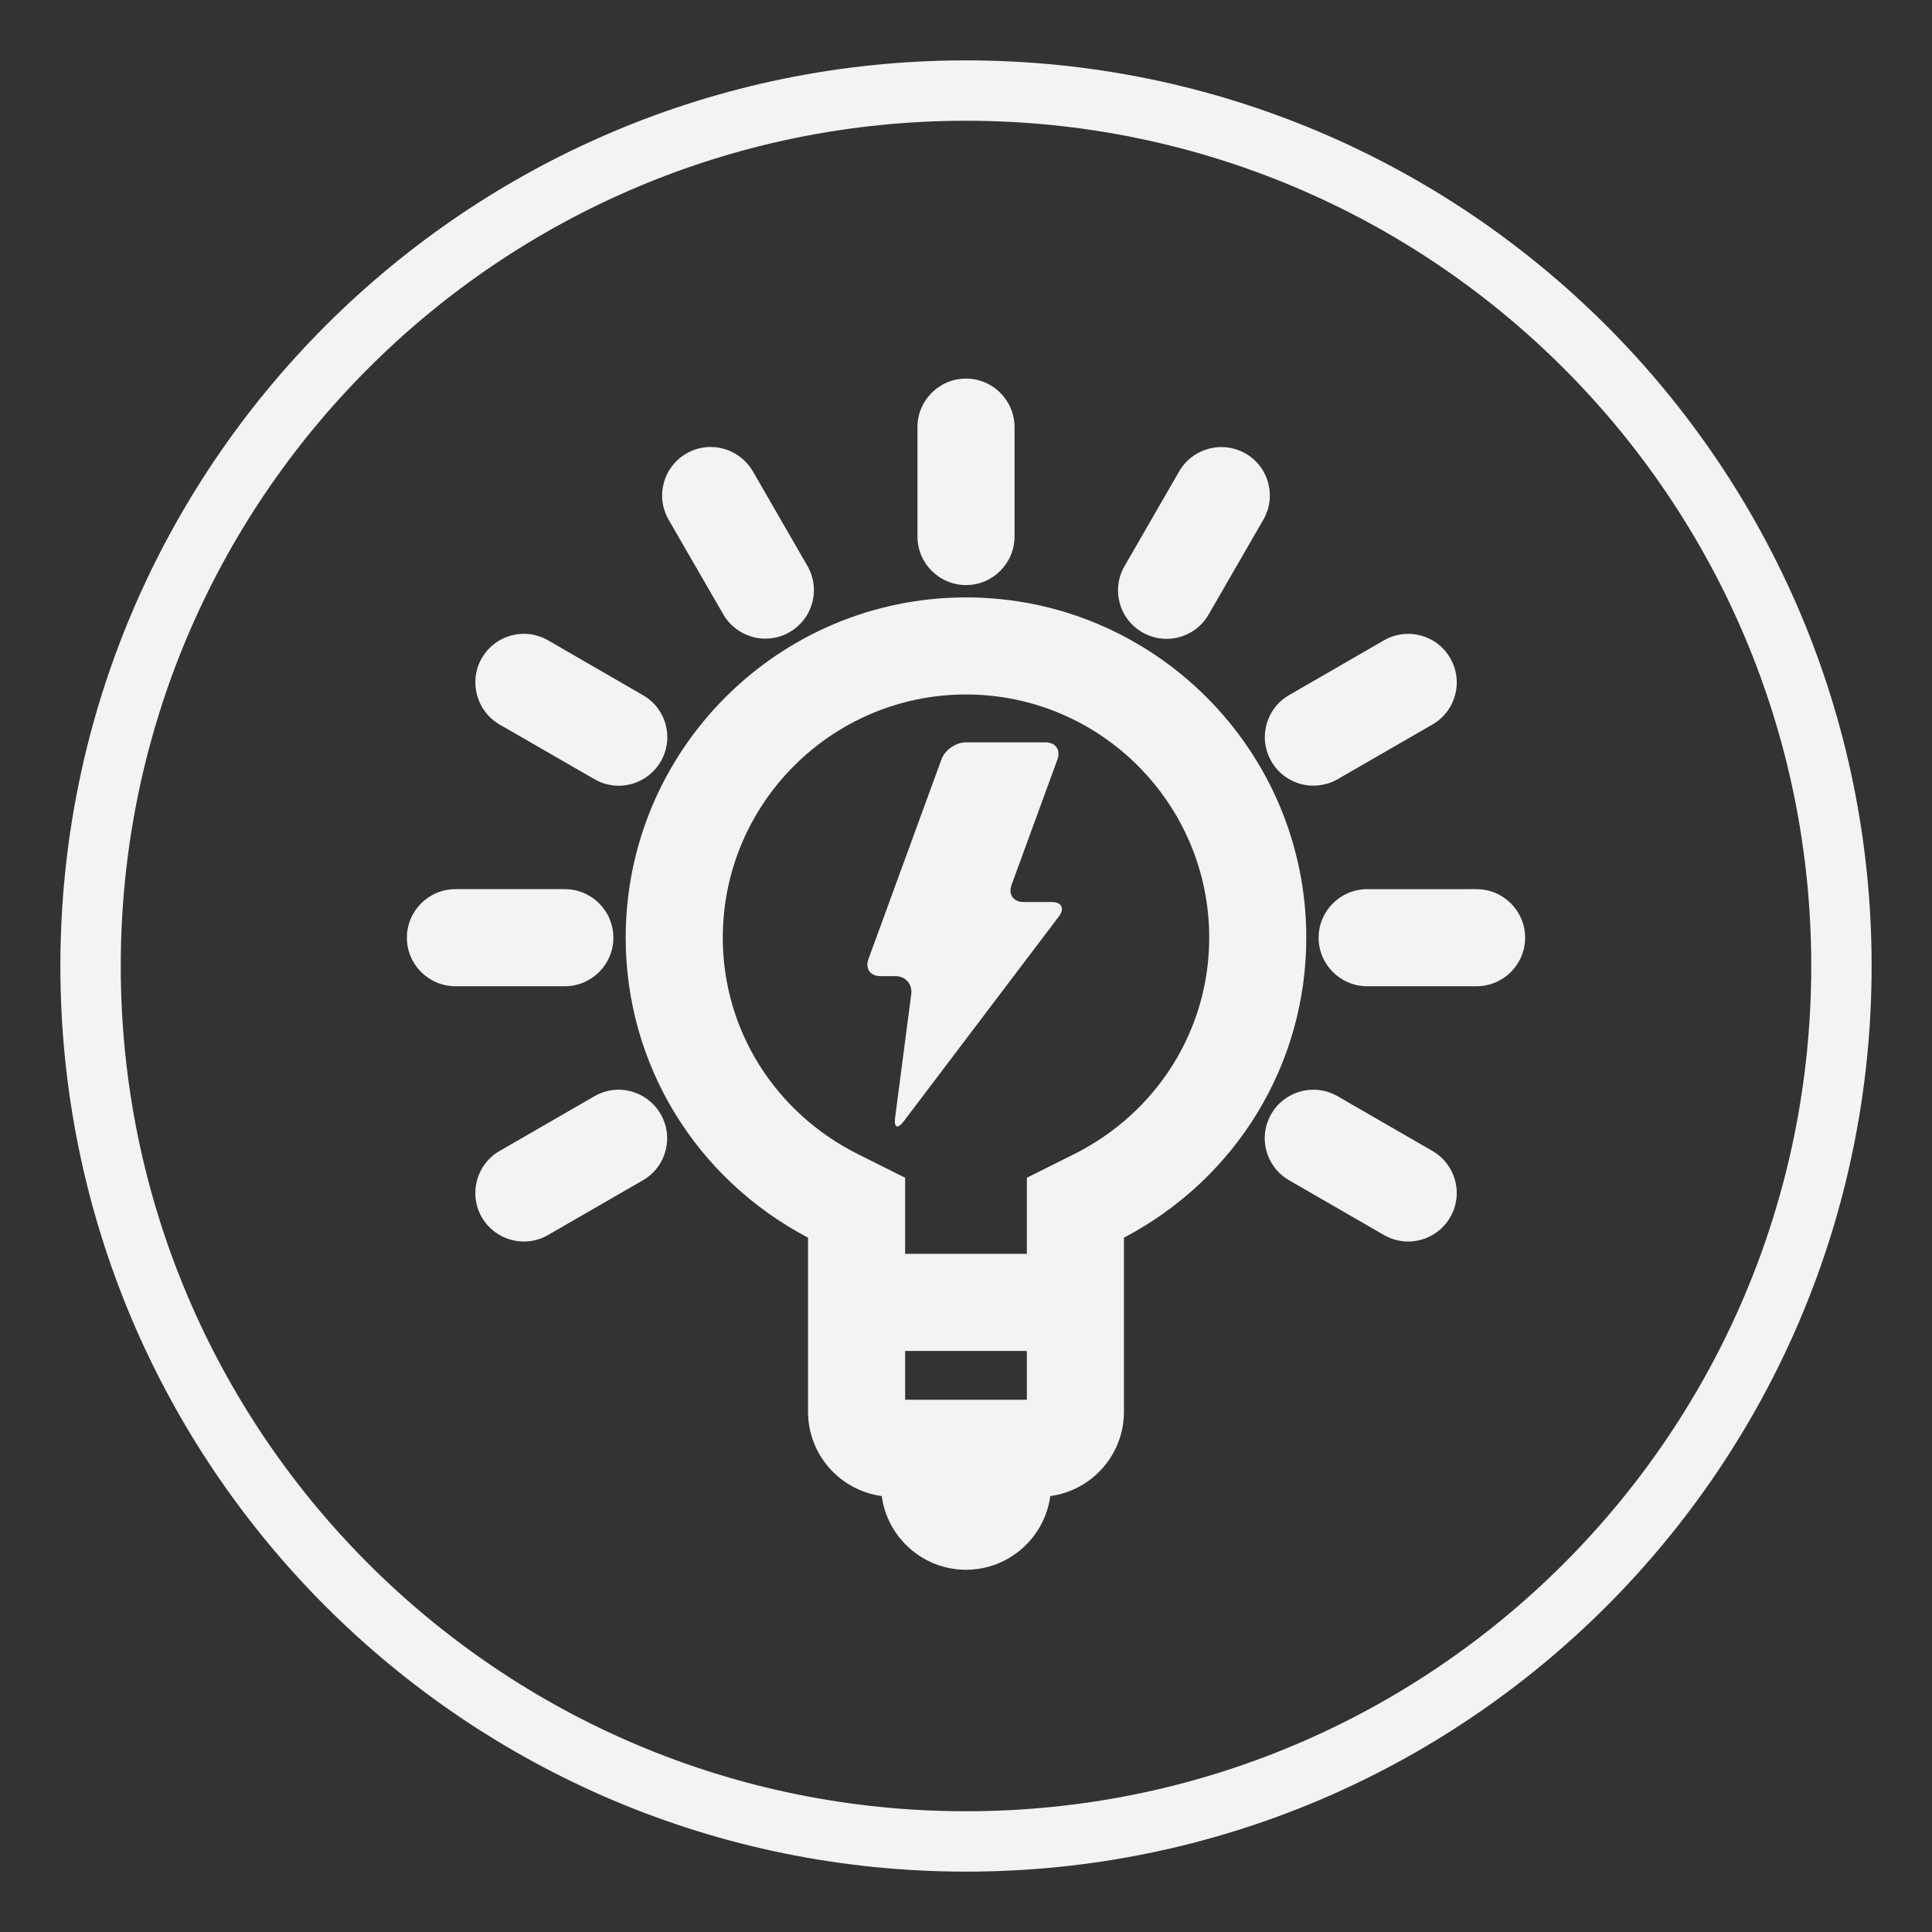 <?xml version="1.0" encoding="UTF-8" standalone="no"?>
<!-- Generator: Adobe Illustrator 16.0.0, SVG Export Plug-In . SVG Version: 6.00 Build 0)  -->

<svg
   xmlns:dc="http://purl.org/dc/elements/1.1/"
   xmlns:cc="http://creativecommons.org/ns#"
   xmlns:rdf="http://www.w3.org/1999/02/22-rdf-syntax-ns#"
   xmlns:svg="http://www.w3.org/2000/svg"
   xmlns="http://www.w3.org/2000/svg"
   xmlns:sodipodi="http://sodipodi.sourceforge.net/DTD/sodipodi-0.dtd"
   xmlns:inkscape="http://www.inkscape.org/namespaces/inkscape"
   version="1.1"
   id="Layer_1"
   x="0px"
   y="0px"
   width="1024"
   height="1024"
   viewBox="0 0 1024 1024"
   xml:space="preserve"
   inkscape:version="0.48.5 r10040"
   sodipodi:docname="idea.svg"
   inkscape:export-filename="/Users/ovilia/Workshop/zhujianer/git-repo/_design/icon/vector/idea-primary.png"
   inkscape:export-xdpi="11.25"
   inkscape:export-ydpi="11.25"><rect x="0" y="0" width="1024" height="1024" fill="#333333" stroke="none"/><defs
     id="defs3392" /><sodipodi:namedview
     pagecolor="#ffffff"
     bordercolor="#666666"
     borderopacity="1"
     objecttolerance="10"
     gridtolerance="10"
     guidetolerance="10"
     inkscape:pageopacity="0"
     inkscape:pageshadow="2"
     inkscape:window-width="1280"
     inkscape:window-height="697"
     id="namedview3390"
     showgrid="true"
     inkscape:zoom="0.47949219"
     inkscape:cx="124.34896"
     inkscape:cy="512"
     inkscape:window-x="0"
     inkscape:window-y="0"
     inkscape:window-maximized="1"
     inkscape:current-layer="Layer_1"
     showguides="true"
     inkscape:guide-bbox="true"><inkscape:grid
       type="xygrid"
       id="grid3621"
       empspacing="4"
       visible="true"
       enabled="true"
       snapvisiblegridlinesonly="true"
       spacingx="32px"
       spacingy="32px" /><sodipodi:guide
       orientation="0,1"
       position="320,832"
       id="guide4489" /><sodipodi:guide
       orientation="0,1"
       position="512,192"
       id="guide4491" /><sodipodi:guide
       orientation="1,0"
       position="224,800"
       id="guide4493" /><sodipodi:guide
       orientation="1,0"
       position="800,480"
       id="guide4495" /></sodipodi:namedview><g
     id="g3360"
     transform="translate(0,984.492)"
     style="fill:#f3f3f3;fill-opacity:1" /><g
     id="g3362"
     transform="translate(0,984.492)"
     style="fill:#f3f3f3;fill-opacity:1" /><g
     id="g3364"
     transform="translate(0,984.492)"
     style="fill:#f3f3f3;fill-opacity:1" /><g
     id="g3366"
     transform="translate(0,984.492)"
     style="fill:#f3f3f3;fill-opacity:1" /><g
     id="g3368"
     transform="translate(0,984.492)"
     style="fill:#f3f3f3;fill-opacity:1" /><g
     id="g3370"
     transform="translate(0,984.492)"
     style="fill:#f3f3f3;fill-opacity:1" /><g
     id="g3372"
     transform="translate(0,984.492)"
     style="fill:#f3f3f3;fill-opacity:1" /><g
     id="g3374"
     transform="translate(0,984.492)"
     style="fill:#f3f3f3;fill-opacity:1" /><g
     id="g3376"
     transform="translate(0,984.492)"
     style="fill:#f3f3f3;fill-opacity:1" /><g
     id="g3378"
     transform="translate(0,984.492)"
     style="fill:#f3f3f3;fill-opacity:1" /><g
     id="g3380"
     transform="translate(0,984.492)"
     style="fill:#f3f3f3;fill-opacity:1" /><g
     id="g3382"
     transform="translate(0,984.492)"
     style="fill:#f3f3f3;fill-opacity:1" /><g
     id="g3384"
     transform="translate(0,984.492)"
     style="fill:#f3f3f3;fill-opacity:1" /><g
     id="g3386"
     transform="translate(0,984.492)"
     style="fill:#f3f3f3;fill-opacity:1" /><g
     id="g3388"
     transform="translate(0,984.492)"
     style="fill:#f3f3f3;fill-opacity:1" /><path
     style="fill:#f3f3f3;fill-opacity:1;fill-rule:nonzero;stroke:none"
     d="M 512 32 C 246.903 32 32 246.903 32 512 C 32 777.097 246.903 992 512 992 C 777.097 992 992 777.097 992 512 C 992 246.903 777.097 32 512 32 z M 512 64 C 759.424 64 960 264.576 960 512 C 960 759.424 759.424 960 512 960 C 264.576 960 64 759.424 64 512 C 64 264.576 264.576 64 512 64 z "
     id="path3628" /><path
     style="fill:#f3f3f3;fill-opacity:1"
     id="path4568"
     d="M 467.339,792.944 C 470.282,814.962 489.188,832 512,832 c 22.812,0 41.718,-17.038 44.661,-39.056 22.018,-2.943 39.056,-21.849 39.056,-44.661 V 655.997 c 59.721,-31.455 96.647,-92.015 96.647,-158.997 0,-99.452 -80.911,-180.363 -180.366,-180.363 -99.455,0 -180.363,80.908 -180.363,180.36 0,66.983 36.929,127.545 96.647,158.997 v 92.287 c 0.003,22.815 17.041,41.721 39.059,44.664 z M 512,368.088 c 71.081,0 128.911,57.827 128.911,128.908 0,48.675 -27.492,92.661 -71.743,114.788 l -21.369,10.684 -3.538,1.769 v 3.954 36.375 h -64.523 v -36.375 -3.954 l -3.538,-1.769 -21.369,-10.684 c -44.254,-22.127 -71.743,-66.11 -71.743,-114.788 0,-71.081 57.831,-128.908 128.911,-128.908 z m 32.261,347.934 v 25.864 h -64.523 v -25.864 h 64.523 z"
     inkscape:connector-curvature="0" /><path
     style="fill:#f3f3f3;fill-opacity:1"
     id="path4570"
     d="m 486.274,226.384 v 57.987 c 0,14.187 11.542,25.726 25.726,25.726 14.184,0 25.726,-11.542 25.726,-25.726 v -57.987 c 0,-14.187 -11.542,-25.726 -25.726,-25.726 -14.184,0 -25.726,11.539 -25.726,25.726 z"
     inkscape:connector-curvature="0" /><path
     style="fill:#f3f3f3;fill-opacity:1"
     id="path4572"
     d="m 708.95,413.008 50.288,-29.014 c 5.963,-3.455 10.217,-9.008 11.993,-15.643 1.779,-6.644 0.857,-13.583 -2.594,-19.533 -4.504,-7.914 -13.042,-12.86 -22.262,-12.86 h 0 c -4.488,0 -8.928,1.18 -12.837,3.416 l -50.275,29.046 c -5.953,3.426 -10.217,8.983 -11.993,15.64 -1.772,6.647 -0.848,13.576 2.604,19.51 4.501,7.901 13.039,12.844 22.252,12.844 4.469,-0.003 8.906,-1.18 12.825,-3.407 z"
     inkscape:connector-curvature="0" /><path
     style="fill:#f3f3f3;fill-opacity:1"
     id="path4574"
     d="m 593.458,319.531 c 1.779,6.638 6.04,12.185 11.996,15.614 3.893,2.258 8.346,3.458 12.857,3.458 9.184,0 17.722,-4.936 22.274,-12.882 l 28.986,-50.233 c 3.442,-5.912 4.367,-12.841 2.591,-19.488 -1.775,-6.657 -6.04,-12.21 -12.002,-15.643 -3.916,-2.23 -8.336,-3.4 -12.812,-3.4 h 0 c -9.197,0 -17.745,4.907 -22.309,12.805 l -28.995,50.252 c -3.439,5.94 -4.36,12.879 -2.585,19.517 z"
     inkscape:connector-curvature="0" /><path
     style="fill:#f3f3f3;fill-opacity:1"
     id="path4576"
     d="m 277.664,658.035 c 4.536,0 8.989,-1.206 12.869,-3.487 l 50.204,-28.966 c 5.953,-3.426 10.214,-8.97 11.993,-15.608 1.779,-6.641 0.857,-13.576 -2.594,-19.53 -4.603,-7.94 -13.148,-12.873 -22.303,-12.873 h 0 c -4.517,0 -8.967,1.212 -12.866,3.506 l -50.204,28.966 c -12.258,7.086 -16.478,22.841 -9.408,35.124 4.606,7.94 13.151,12.866 22.309,12.866 z"
     inkscape:connector-curvature="0" /><path
     style="fill:#f3f3f3;fill-opacity:1"
     id="path4578"
     d="m 241.385,522.725 h 57.991 c 14.187,0 25.726,-11.542 25.726,-25.726 0,-14.184 -11.542,-25.726 -25.726,-25.726 h -57.991 c -14.187,0 -25.729,11.542 -25.729,25.726 0,14.184 11.542,25.726 25.729,25.726 z"
     inkscape:connector-curvature="0" /><path
     style="fill:#f3f3f3;fill-opacity:1"
     id="path4580"
     d="m 340.76,368.446 -50.268,-29.059 c -3.88,-2.258 -8.317,-3.458 -12.815,-3.458 h 0 c -9.187,0 -17.741,4.946 -22.319,12.901 -7.057,12.262 -2.844,28.029 9.386,35.15 l 50.31,29.008 c 3.896,2.262 8.349,3.461 12.86,3.461 9.162,0 17.706,-4.926 22.3,-12.857 3.452,-5.956 4.373,-12.895 2.588,-19.533 -1.785,-6.641 -6.059,-12.185 -12.041,-15.614 z"
     inkscape:connector-curvature="0" /><path
     style="fill:#f3f3f3;fill-opacity:1"
     id="path4582"
     d="m 376.63,236.902 0,0 c -4.504,0 -8.941,1.203 -12.828,3.474 -5.918,3.407 -10.179,8.954 -11.964,15.601 -1.785,6.644 -0.877,13.573 2.556,19.514 l 28.957,50.134 c 4.597,7.937 13.141,12.863 22.303,12.863 4.495,0 8.928,-1.184 12.818,-3.42 5.982,-3.452 10.249,-8.999 12.031,-15.627 1.782,-6.631 0.864,-13.573 -2.582,-19.546 l -28.919,-50.134 c -4.664,-7.946 -13.228,-12.86 -22.373,-12.86 z"
     inkscape:connector-curvature="0" /><path
     style="fill:#f3f3f3;fill-opacity:1"
     id="path4584"
     d="m 746.371,658.035 c 9.184,0 17.719,-4.936 22.274,-12.879 3.436,-5.928 4.357,-12.863 2.578,-19.504 -1.779,-6.638 -6.04,-12.185 -11.996,-15.614 l -50.281,-29.027 c -3.893,-2.249 -8.327,-3.439 -12.821,-3.439 h 0 c -9.184,0 -17.732,4.92 -22.306,12.841 -3.445,5.947 -4.367,12.885 -2.588,19.526 1.779,6.638 6.04,12.182 11.996,15.611 l 50.281,29.027 c 3.903,2.258 8.352,3.458 12.863,3.458 z"
     inkscape:connector-curvature="0" /><path
     style="fill:#f3f3f3;fill-opacity:1"
     id="path4586"
     d="m 808.344,496.999 c 0,-14.187 -11.542,-25.726 -25.726,-25.726 H 724.628 c -14.187,0 -25.729,11.542 -25.729,25.726 0,14.184 11.542,25.726 25.729,25.726 h 57.991 c 14.184,0 25.726,-11.542 25.726,-25.726 z"
     inkscape:connector-curvature="0" /><path
     style="fill:#f3f3f3;fill-opacity:1"
     id="path4588"
     d="m 466.591,517.37 h 8.036 c 5.301,0 9.04,4.261 8.356,9.517 l -8.564,65.594 c -0.688,5.256 1.35,6.091 4.552,1.865 l 82.248,-108.604 c 3.199,-4.226 1.497,-7.652 -3.804,-7.652 h -14.981 c -5.301,0 -8.122,-4.034 -6.302,-9.015 l 24.35,-66.599 c 1.82,-4.978 -1.001,-9.015 -6.302,-9.015 h -42.29 c -5.301,0 -11.072,4.034 -12.892,9.015 l -38.711,105.879 c -1.82,4.978 1.001,9.015 6.302,9.015 z"
     inkscape:connector-curvature="0" /></svg>